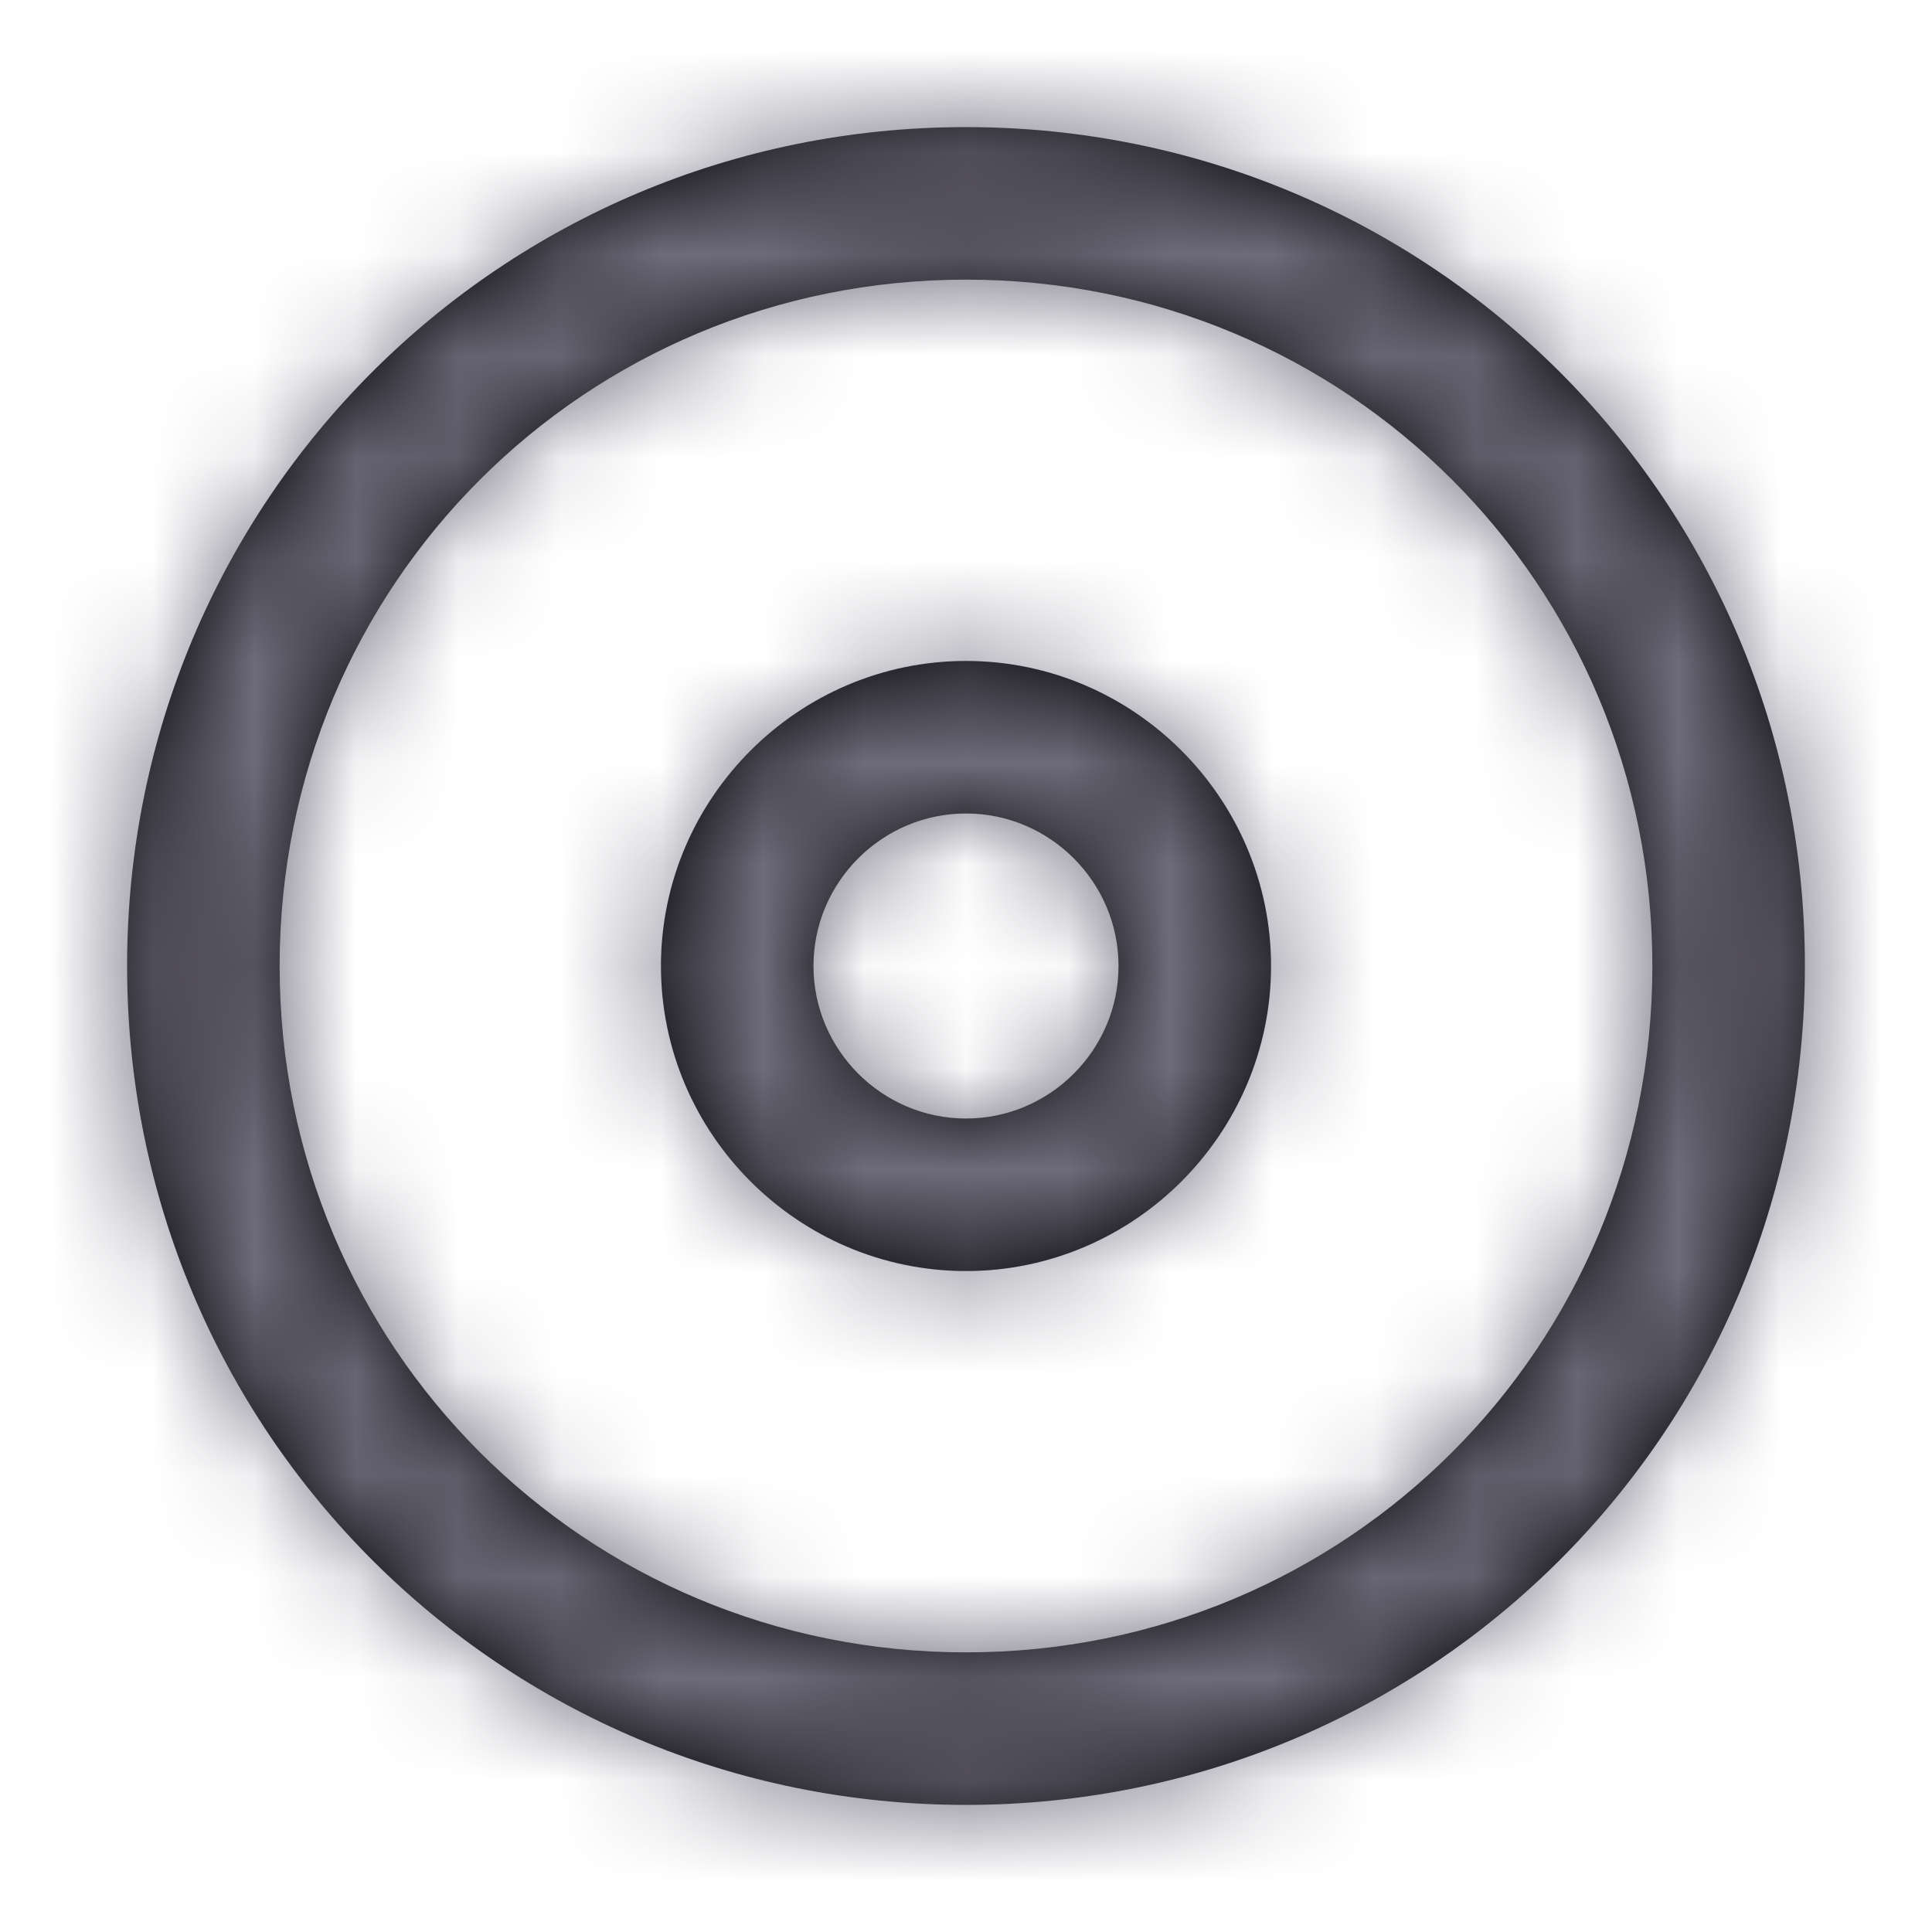 <svg width="19" height="19" viewBox="0 0 19 19" fill="none" xmlns="http://www.w3.org/2000/svg">
<path fill-rule="evenodd" clip-rule="evenodd" d="M1.25 9.5C1.25 4.925 4.925 1.25 9.5 1.25C14.075 1.25 17.75 4.925 17.75 9.5C17.75 14.075 14.075 17.75 9.5 17.75C4.925 17.75 1.25 14.075 1.25 9.5ZM2.75 9.5C2.75 13.25 5.75 16.25 9.5 16.25C13.25 16.25 16.25 13.25 16.25 9.5C16.25 5.75 13.25 2.75 9.5 2.75C5.75 2.75 2.75 5.75 2.75 9.5ZM9.5 6.5C7.85 6.5 6.5 7.85 6.5 9.5C6.5 11.15 7.85 12.5 9.5 12.5C11.15 12.5 12.5 11.15 12.5 9.5C12.5 7.85 11.15 6.5 9.5 6.5ZM8 9.5C8 10.325 8.675 11 9.5 11C10.325 11 11 10.325 11 9.5C11 8.675 10.325 8 9.5 8C8.675 8 8 8.675 8 9.5Z" fill="black"/>
<mask id="mask0_1274_200765" style="mask-type:alpha" maskUnits="userSpaceOnUse" x="1" y="1" width="17" height="17">
<path fill-rule="evenodd" clip-rule="evenodd" d="M1.25 9.5C1.25 4.925 4.925 1.25 9.5 1.25C14.075 1.25 17.75 4.925 17.75 9.5C17.75 14.075 14.075 17.75 9.5 17.75C4.925 17.75 1.25 14.075 1.25 9.5ZM2.75 9.5C2.75 13.25 5.75 16.25 9.5 16.25C13.25 16.25 16.25 13.25 16.25 9.5C16.25 5.75 13.25 2.75 9.5 2.75C5.75 2.75 2.75 5.75 2.75 9.5ZM9.5 6.5C7.85 6.5 6.5 7.85 6.5 9.5C6.5 11.15 7.85 12.5 9.5 12.5C11.15 12.5 12.5 11.15 12.5 9.5C12.5 7.85 11.15 6.5 9.5 6.5ZM8 9.5C8 10.325 8.675 11 9.5 11C10.325 11 11 10.325 11 9.5C11 8.675 10.325 8 9.5 8C8.675 8 8 8.675 8 9.5Z" fill="white"/>
</mask>
<g mask="url(#mask0_1274_200765)">
<rect x="0.5" y="0.5" width="18" height="18" fill="#6E6B7B"/>
</g>
</svg>
